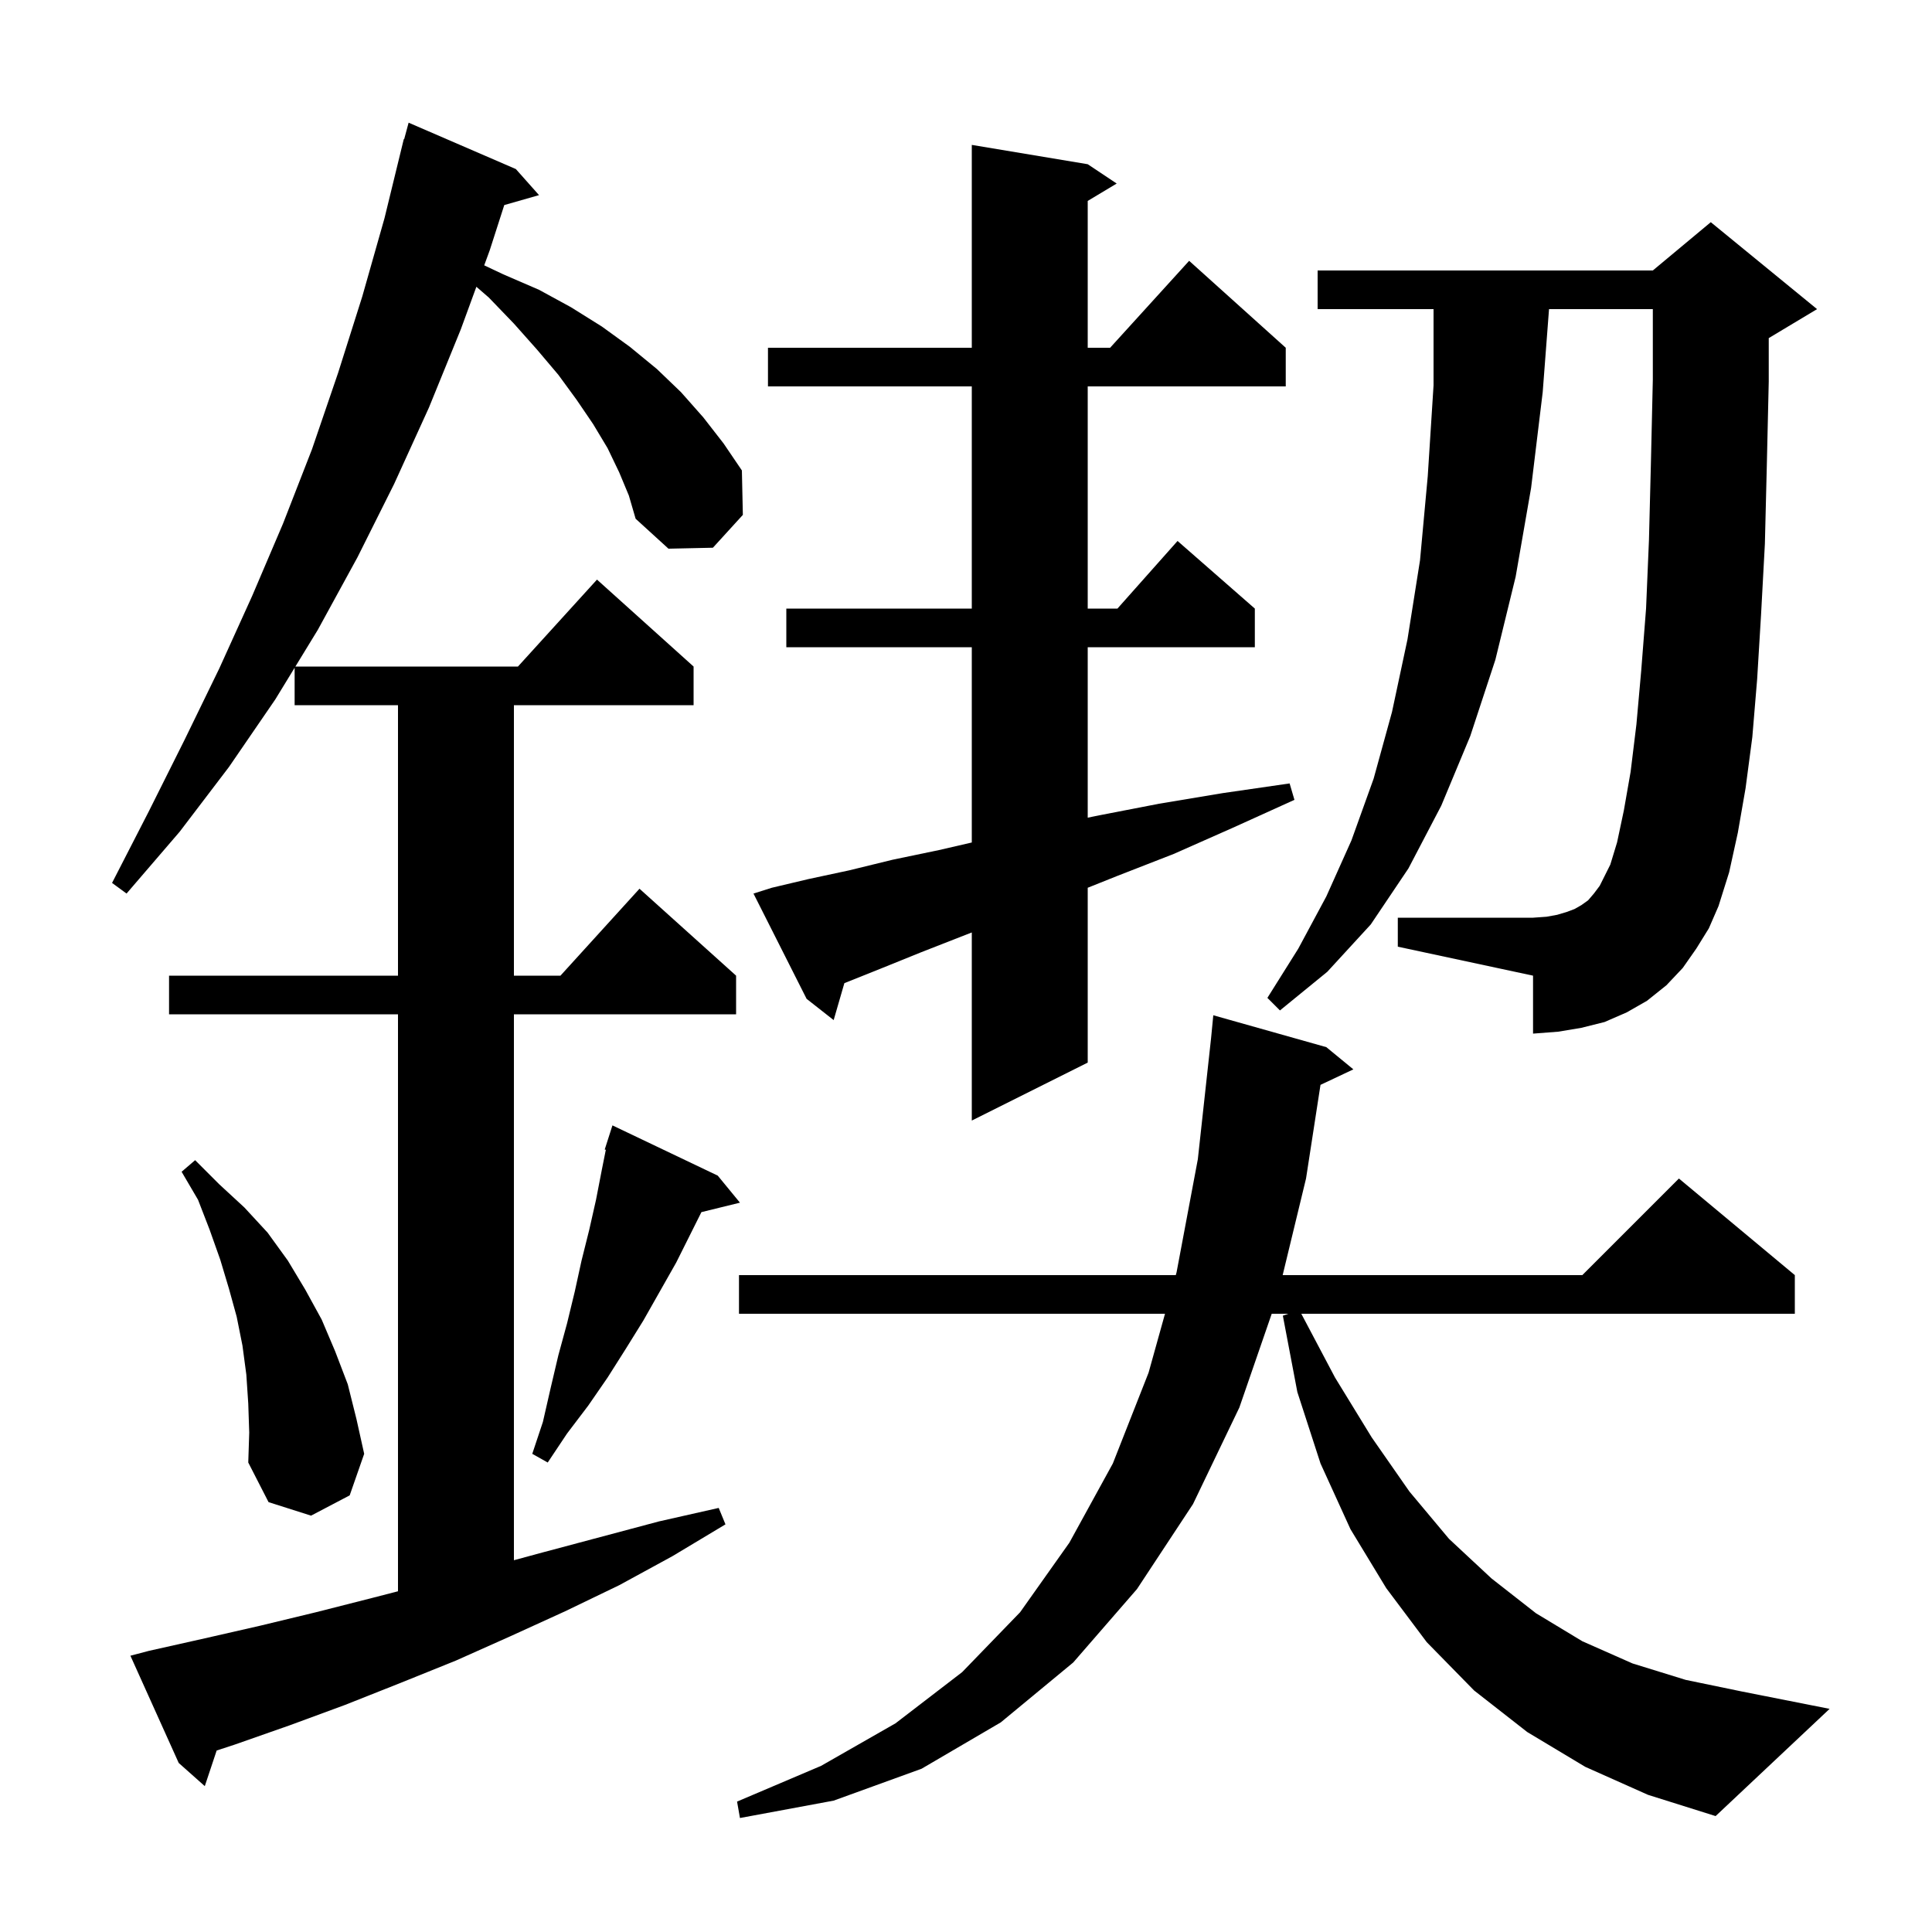 <svg xmlns="http://www.w3.org/2000/svg" xmlns:xlink="http://www.w3.org/1999/xlink" version="1.1" baseProfile="full" viewBox="0 0 200 200" width="200" height="200">
<g fill="black">
<path d="M 164.1 182.9 L 158.1 179.3 L 152.6 175.0 L 147.7 170.0 L 143.5 164.4 L 139.8 158.3 L 136.7 151.5 L 134.3 144.1 L 132.8 136.2 L 133.367 136.0 L 131.648 136.0 L 128.3 145.7 L 123.5 155.7 L 117.7 164.5 L 111.1 172.1 L 103.6 178.3 L 95.4 183.1 L 86.3 186.4 L 76.6 188.2 L 76.3 186.5 L 85.0 182.8 L 92.7 178.4 L 99.6 173.1 L 105.6 166.9 L 110.7 159.7 L 115.2 151.5 L 118.9 142.1 L 120.601 136.0 L 76.5 136.0 L 76.5 132.0 L 121.716 132.0 L 121.8 131.7 L 124.0 120.0 L 125.372 107.456 L 125.6 105.1 L 137.3 108.4 L 140.1 110.7 L 136.697 112.305 L 135.2 122.0 L 132.781 132.0 L 163.8 132.0 L 173.8 122.0 L 185.8 132.0 L 185.8 136.0 L 134.711 136.0 L 138.2 142.6 L 142.0 148.8 L 145.9 154.4 L 150.0 159.3 L 154.4 163.4 L 159.0 167.0 L 163.8 169.9 L 169.0 172.2 L 174.5 173.9 L 180.3 175.1 L 189.4 176.9 L 177.6 188.0 L 170.6 185.8 Z M 64.1 48.9 L 62.9 46.4 L 61.4 43.9 L 59.7 41.4 L 57.8 38.8 L 55.6 36.2 L 53.2 33.5 L 50.6 30.8 L 49.315 29.686 L 47.7 34.1 L 44.4 42.2 L 40.8 50.1 L 37.0 57.7 L 32.9 65.2 L 30.578 69.0 L 53.618 69.0 L 61.8 60.0 L 71.8 69.0 L 71.8 73.0 L 53.2 73.0 L 53.2 101.0 L 58.018 101.0 L 66.2 92.0 L 76.2 101.0 L 76.2 105.0 L 53.2 105.0 L 53.2 161.514 L 56.2 160.7 L 68.2 157.5 L 74.4 156.1 L 75.1 157.8 L 69.6 161.1 L 64.1 164.1 L 58.5 166.8 L 52.8 169.4 L 47.2 171.9 L 41.5 174.2 L 35.7 176.5 L 30.0 178.6 L 24.3 180.6 L 22.429 181.213 L 21.2 184.9 L 18.5 182.5 L 13.5 171.4 L 15.4 170.9 L 21.2 169.6 L 26.9 168.3 L 32.7 166.9 L 38.6 165.4 L 41.2 164.728 L 41.2 105.0 L 17.5 105.0 L 17.5 101.0 L 41.2 101.0 L 41.2 73.0 L 30.5 73.0 L 30.5 69.127 L 28.5 72.4 L 23.7 79.4 L 18.6 86.1 L 13.1 92.5 L 11.6 91.4 L 15.4 84.0 L 19.1 76.6 L 22.7 69.2 L 26.1 61.7 L 29.3 54.2 L 32.3 46.5 L 35.0 38.6 L 37.5 30.7 L 39.8 22.6 L 41.8 14.4 L 41.839 14.411 L 42.3 12.7 L 53.4 17.5 L 55.8 20.2 L 52.202 21.228 L 50.7 25.9 L 50.126 27.468 L 52.1 28.4 L 55.8 30.0 L 59.1 31.8 L 62.3 33.8 L 65.2 35.9 L 68.0 38.2 L 70.5 40.6 L 72.8 43.2 L 74.9 45.9 L 76.8 48.7 L 76.9 53.3 L 73.8 56.7 L 69.2 56.8 L 65.8 53.7 L 65.1 51.3 Z M 25.7 145.3 L 25.5 142.3 L 25.1 139.3 L 24.5 136.3 L 23.7 133.4 L 22.8 130.4 L 21.7 127.3 L 20.5 124.2 L 18.8 121.3 L 20.2 120.1 L 22.7 122.6 L 25.3 125.0 L 27.7 127.6 L 29.8 130.5 L 31.6 133.5 L 33.3 136.6 L 34.7 139.9 L 36.0 143.3 L 36.9 146.9 L 37.7 150.5 L 36.2 154.8 L 32.2 156.9 L 27.8 155.5 L 25.7 151.4 L 25.8 148.3 Z M 74.3 121.7 L 76.6 124.5 L 72.61 125.48 L 70.0 130.7 L 66.6 136.7 L 64.8 139.6 L 62.9 142.6 L 60.9 145.5 L 58.7 148.4 L 56.7 151.4 L 55.1 150.5 L 56.2 147.2 L 57.0 143.7 L 57.8 140.3 L 58.7 137.0 L 59.5 133.7 L 60.2 130.5 L 61.0 127.3 L 61.7 124.2 L 62.3 121.1 L 62.715 119.026 L 62.6 119.0 L 63.4 116.5 Z M 79.9 91.9 L 83.7 91.0 L 87.9 90.1 L 92.4 89.0 L 97.2 88.0 L 100.6 87.215 L 100.6 67.0 L 81.4 67.0 L 81.4 63.0 L 100.6 63.0 L 100.6 40.0 L 79.5 40.0 L 79.5 36.0 L 100.6 36.0 L 100.6 15.0 L 112.6 17.0 L 115.6 19.0 L 112.6 20.8 L 112.6 36.0 L 114.918 36.0 L 123.1 27.0 L 133.1 36.0 L 133.1 40.0 L 112.6 40.0 L 112.6 63.0 L 115.678 63.0 L 121.9 56.0 L 129.9 63.0 L 129.9 67.0 L 112.6 67.0 L 112.6 84.644 L 113.8 84.4 L 120.0 83.2 L 126.6 82.1 L 133.5 81.1 L 134.0 82.8 L 127.6 85.7 L 121.5 88.4 L 115.6 90.7 L 112.6 91.9 L 112.6 110.0 L 100.6 116.0 L 100.6 96.529 L 99.9 96.8 L 95.3 98.6 L 91.1 100.3 L 87.408 101.777 L 86.3 105.6 L 83.5 103.4 L 78.0 92.5 Z M 175.6 98.2 L 174.2 100.2 L 172.5 102.0 L 170.5 103.6 L 168.4 104.8 L 166.1 105.8 L 163.7 106.4 L 161.3 106.8 L 158.7 107.0 L 158.7 101.0 L 144.7 98.0 L 144.7 95.0 L 158.7 95.0 L 160.1 94.9 L 161.2 94.7 L 162.2 94.4 L 163.0 94.1 L 163.7 93.7 L 164.4 93.2 L 165.0 92.5 L 165.6 91.7 L 166.7 89.5 L 167.4 87.2 L 168.1 83.9 L 168.8 79.9 L 169.4 75.0 L 169.9 69.4 L 170.4 63.0 L 170.7 55.9 L 170.9 48.0 L 171.1 39.3 L 171.1 32.0 L 160.355 32.0 L 159.7 40.6 L 158.5 50.5 L 156.9 59.7 L 154.8 68.3 L 152.2 76.2 L 149.2 83.4 L 145.8 89.9 L 141.9 95.7 L 137.4 100.6 L 132.5 104.6 L 131.2 103.3 L 134.4 98.2 L 137.3 92.8 L 139.9 87.0 L 142.2 80.6 L 144.1 73.7 L 145.7 66.2 L 147.0 58.0 L 147.8 49.3 L 148.4 39.9 L 148.4 32.0 L 136.4 32.0 L 136.4 28.0 L 171.1 28.0 L 177.1 23.0 L 188.1 32.0 L 183.1 35.0 L 183.1 39.5 L 182.9 48.2 L 182.7 56.3 L 182.3 63.7 L 181.9 70.3 L 181.4 76.3 L 180.7 81.6 L 179.9 86.2 L 179.0 90.3 L 177.9 93.8 L 176.9 96.1 Z " />
</g>
</svg>
